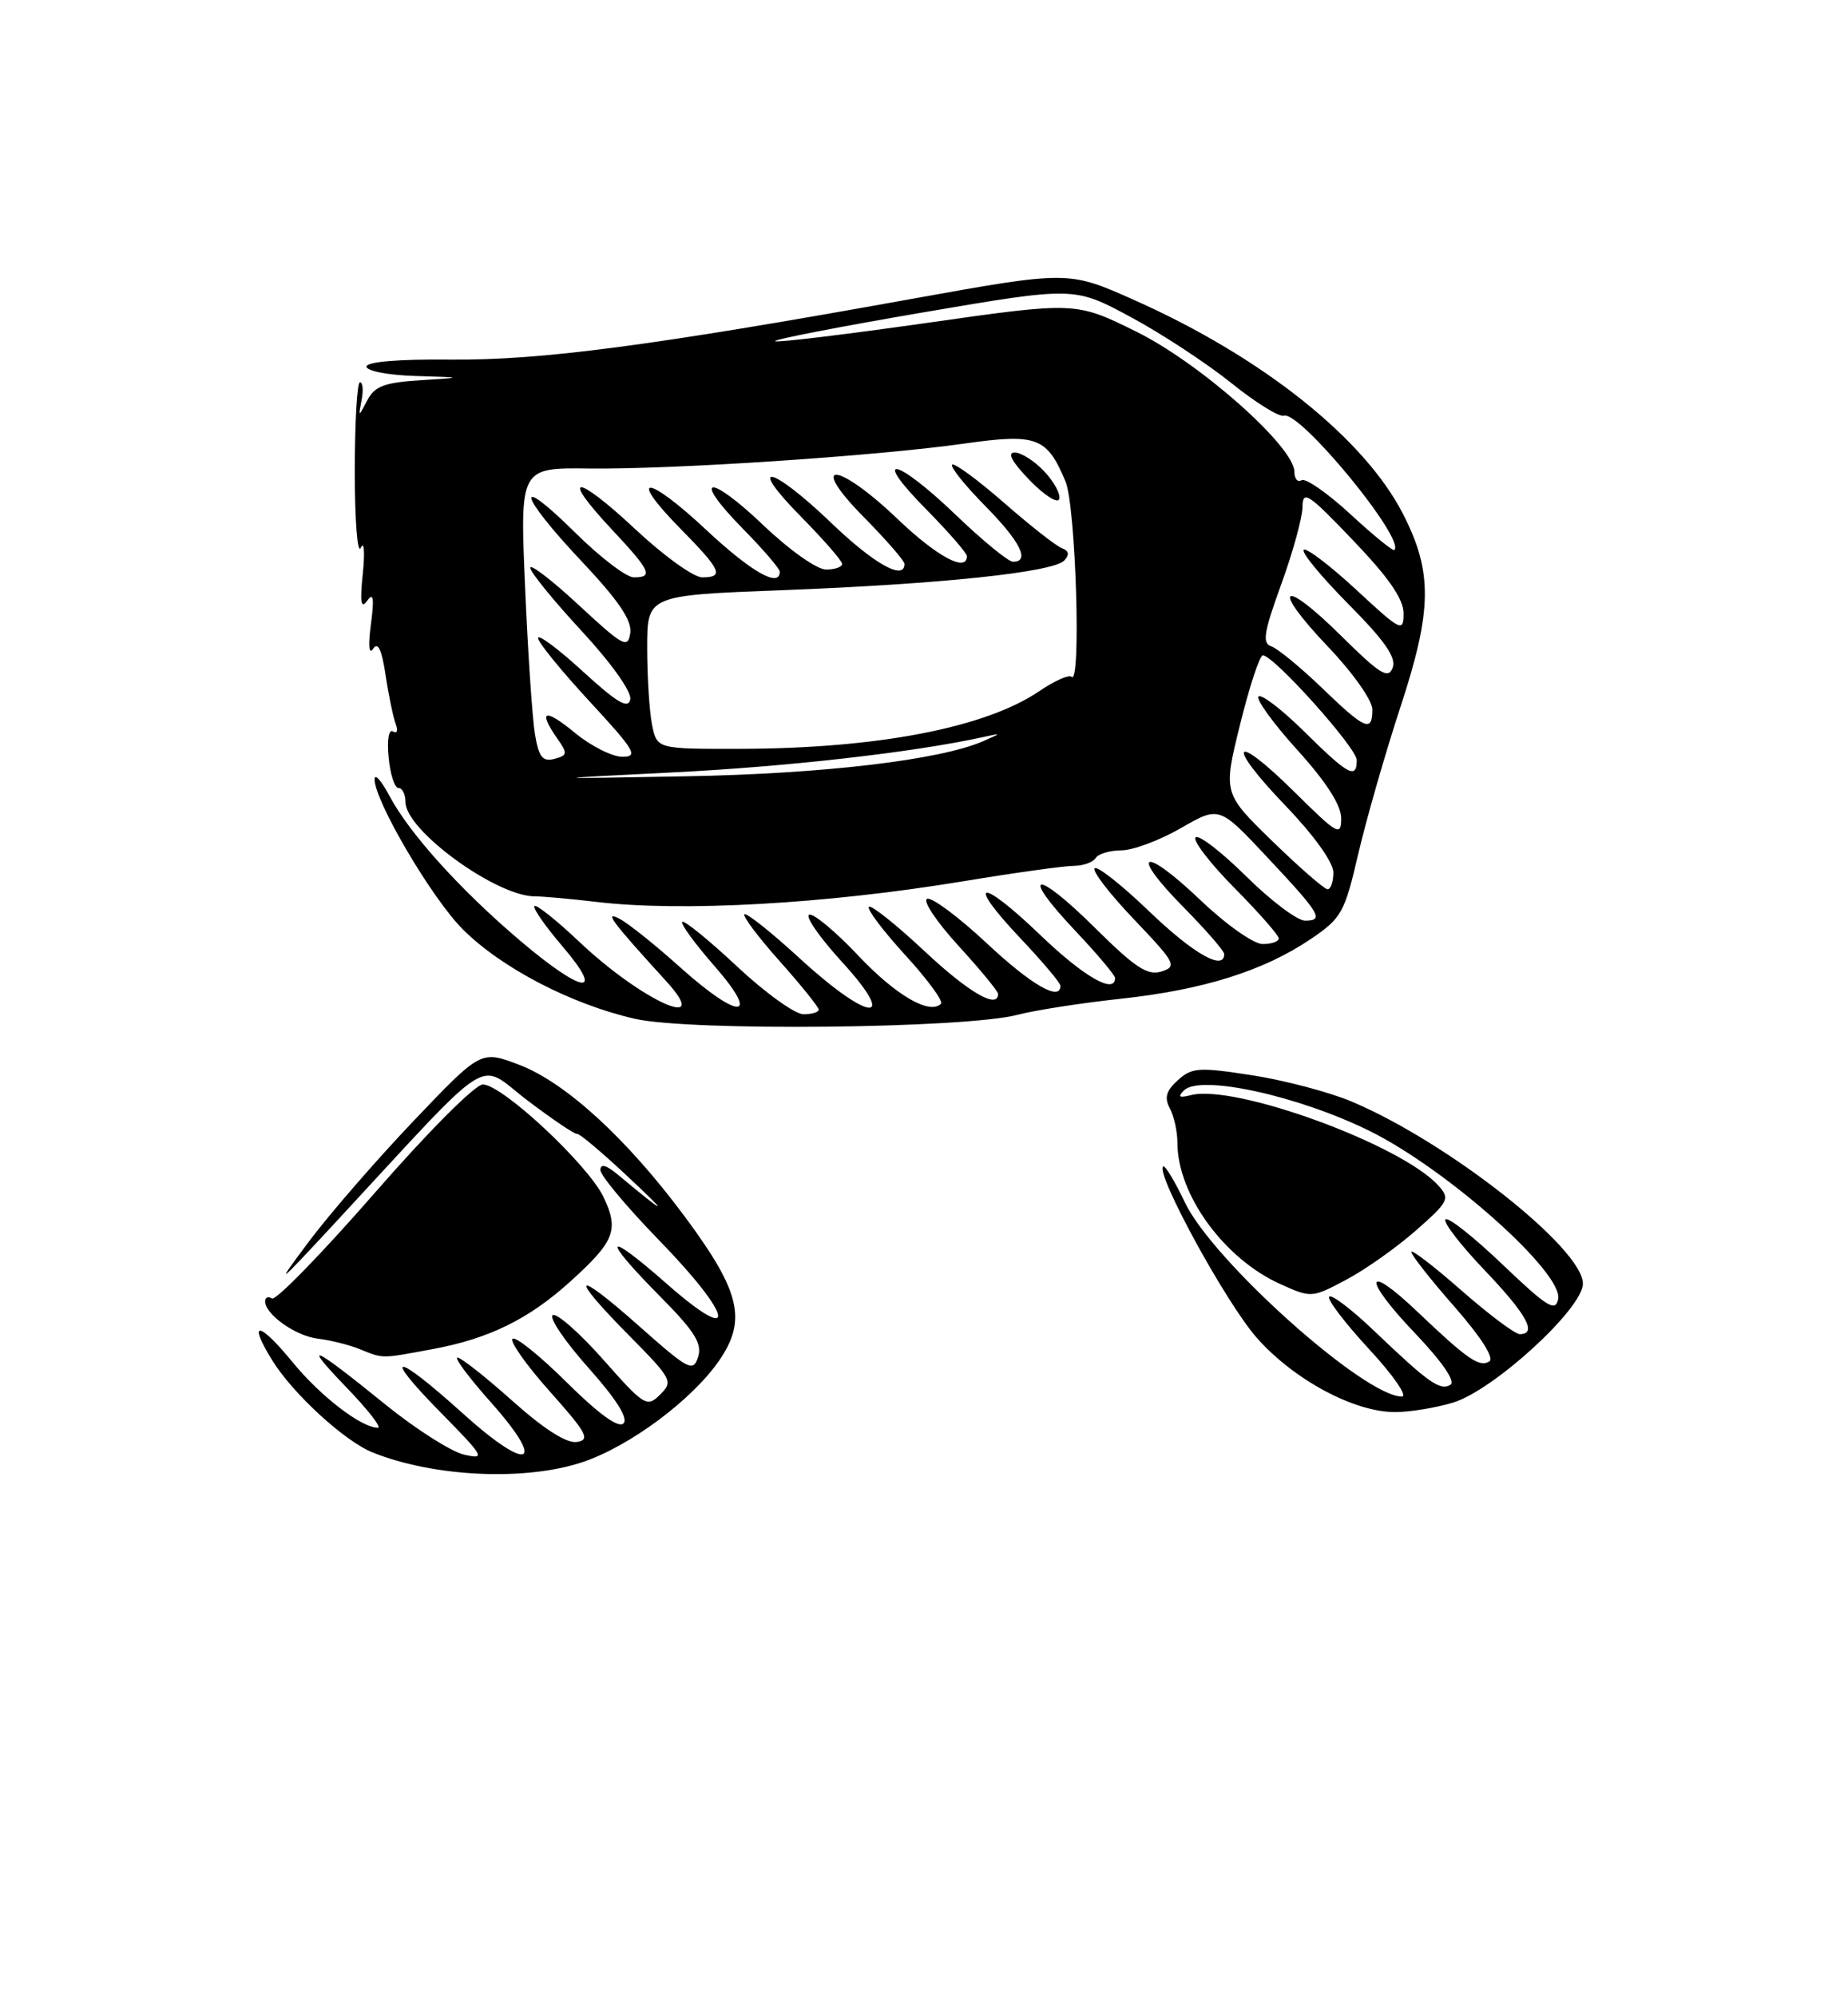 <?xml version="1.0" encoding="UTF-8" standalone="no"?>
<!DOCTYPE svg PUBLIC "-//W3C//DTD SVG 1.1//EN" "http://www.w3.org/Graphics/SVG/1.1/DTD/svg11.dtd" >
<svg xmlns="http://www.w3.org/2000/svg" xmlns:xlink="http://www.w3.org/1999/xlink" version="1.1" viewBox="0 0 237 256">
 <g >
 <path fill="currentColor"
d=" M 74.72 187.40 C 80.75 185.38 88.72 179.46 92.22 174.40 C 95.82 169.18 94.95 165.52 87.78 155.88 C 80.40 145.95 72.54 138.75 66.59 136.48 C 61.68 134.61 61.68 134.61 53.09 143.62 C 48.37 148.57 42.33 155.52 39.67 159.06 C 35.14 165.11 35.35 164.95 43.17 156.52 C 63.76 134.31 61.03 136.03 67.64 141.04 C 70.86 143.48 73.72 145.41 74.00 145.33 C 74.28 145.24 77.22 147.72 80.55 150.84 C 86.01 155.95 85.60 155.86 79.25 150.57 C 77.75 149.32 77.00 149.11 77.00 149.96 C 77.00 150.66 80.38 154.70 84.50 158.94 C 94.10 168.80 94.79 172.70 85.50 164.54 C 77.52 157.53 77.01 158.43 84.60 166.11 C 89.09 170.63 90.07 172.20 89.53 173.92 C 88.89 175.91 88.35 175.63 81.92 169.93 C 73.54 162.50 72.83 163.25 80.72 171.22 C 86.18 176.74 86.35 177.07 84.66 178.75 C 82.97 180.42 82.63 180.22 77.35 174.25 C 74.30 170.81 71.39 168.26 70.89 168.57 C 70.38 168.88 72.43 171.91 75.45 175.30 C 79.04 179.32 80.60 181.80 79.96 182.44 C 79.32 183.08 76.80 181.26 72.68 177.18 C 69.22 173.75 66.09 171.24 65.73 171.60 C 65.37 171.96 67.53 175.01 70.54 178.38 C 75.26 183.67 75.73 184.54 73.99 184.82 C 72.68 185.03 69.80 183.20 65.74 179.58 C 62.31 176.51 59.13 174.01 58.67 174.00 C 58.21 174.00 60.13 176.56 62.92 179.70 C 70.22 187.89 67.86 188.84 59.33 181.14 C 50.58 173.24 48.79 173.20 56.53 181.06 C 62.13 186.75 62.31 187.09 59.50 186.44 C 57.85 186.05 53.35 183.19 49.50 180.08 C 39.99 172.37 38.57 171.75 44.46 177.86 C 47.19 180.69 48.99 183.00 48.46 183.00 C 46.34 182.99 41.11 178.97 37.52 174.59 C 33.20 169.32 31.71 169.18 34.91 174.35 C 37.55 178.63 44.20 184.73 47.80 186.17 C 55.66 189.32 67.37 189.86 74.72 187.40 Z  M 186.33 179.78 C 191.52 178.23 203.00 167.73 203.00 164.53 C 203.00 160.01 185.64 146.35 173.30 141.17 C 170.44 139.97 164.72 138.46 160.58 137.82 C 153.74 136.76 152.86 136.82 151.06 138.45 C 149.55 139.81 149.30 140.69 150.03 142.06 C 150.56 143.05 151.00 145.04 151.00 146.47 C 151.00 153.11 156.99 161.34 164.19 164.58 C 168.16 166.37 168.24 166.37 172.64 164.03 C 175.09 162.74 179.11 159.89 181.59 157.71 C 185.80 154.01 185.98 153.64 184.47 151.96 C 179.71 146.70 158.33 138.90 152.71 140.37 C 151.23 140.75 151.00 140.60 151.84 139.76 C 153.91 137.69 166.55 140.45 175.69 144.98 C 185.65 149.91 200.51 163.17 199.83 166.51 C 199.49 168.20 198.43 167.54 192.71 162.09 C 189.02 158.56 185.72 155.95 185.38 156.29 C 185.04 156.63 187.29 159.55 190.38 162.79 C 195.81 168.48 197.20 171.00 194.90 171.00 C 194.30 171.00 190.93 168.47 187.40 165.38 C 183.88 162.29 181.00 160.08 181.00 160.47 C 181.00 160.87 183.50 164.04 186.55 167.51 C 189.95 171.39 191.67 174.09 191.00 174.50 C 189.73 175.29 188.19 174.23 181.77 168.12 C 174.97 161.65 174.71 163.80 181.44 170.85 C 184.95 174.53 186.70 177.07 186.02 177.49 C 184.70 178.30 183.20 177.24 176.27 170.62 C 173.40 167.87 170.79 165.88 170.47 166.19 C 170.15 166.51 172.44 169.52 175.55 172.89 C 178.67 176.25 180.57 179.00 179.78 179.00 C 174.98 179.00 155.49 161.56 151.95 154.10 C 150.64 151.35 149.39 149.28 149.16 149.51 C 148.20 150.46 157.25 167.01 161.16 171.45 C 165.88 176.81 173.62 180.98 178.88 180.99 C 180.75 181.00 184.10 180.45 186.33 179.78 Z  M 55.53 172.91 C 62.70 171.58 67.79 169.09 73.10 164.29 C 78.83 159.12 79.41 157.66 77.41 153.45 C 75.43 149.29 64.41 139.00 61.92 139.00 C 60.94 139.00 54.89 145.06 47.98 152.99 C 41.26 160.68 35.37 166.73 34.88 166.43 C 34.40 166.13 34.00 166.29 34.00 166.79 C 34.00 168.47 37.92 171.25 40.77 171.58 C 42.32 171.77 44.70 172.35 46.05 172.89 C 49.24 174.17 48.73 174.17 55.53 172.91 Z  M 130.50 130.07 C 132.70 129.49 138.66 128.56 143.76 128.01 C 154.32 126.87 162.09 124.43 168.13 120.34 C 172.05 117.68 172.44 116.98 174.18 109.50 C 175.20 105.10 177.65 96.56 179.63 90.53 C 183.68 78.19 183.74 73.33 179.96 65.93 C 175.01 56.22 161.90 45.78 145.49 38.47 C 137.02 34.69 137.02 34.69 116.76 38.34 C 83.49 44.34 69.29 46.20 57.75 46.09 C 51.11 46.02 47.00 46.37 47.00 46.99 C 47.00 47.55 49.81 48.09 53.25 48.19 C 59.50 48.38 59.50 48.38 53.88 48.74 C 49.31 49.03 48.05 49.50 47.11 51.30 C 45.95 53.50 45.95 53.50 46.38 51.25 C 46.62 50.01 46.52 49.00 46.16 49.00 C 45.80 49.00 45.50 54.15 45.50 60.46 C 45.50 66.76 45.85 71.14 46.27 70.21 C 46.69 69.27 46.81 70.75 46.53 73.50 C 46.14 77.22 46.29 78.12 47.09 77.00 C 47.89 75.88 48.01 76.65 47.57 80.00 C 47.20 82.76 47.31 83.98 47.86 83.15 C 48.47 82.22 48.96 83.27 49.45 86.53 C 49.84 89.13 50.43 91.95 50.75 92.79 C 51.07 93.64 50.92 94.07 50.40 93.75 C 49.86 93.41 49.62 94.81 49.84 97.08 C 50.04 99.24 50.61 101.00 51.11 101.00 C 51.60 101.00 52.00 101.81 52.00 102.80 C 52.00 106.42 63.65 114.90 68.61 114.89 C 69.65 114.89 73.20 115.21 76.50 115.60 C 87.39 116.90 105.95 115.86 123.50 112.96 C 130.10 111.87 136.49 110.98 137.70 110.98 C 138.91 110.97 140.17 110.53 140.51 109.98 C 140.84 109.44 142.33 109.00 143.81 108.99 C 145.29 108.99 148.72 107.71 151.43 106.15 C 156.36 103.31 156.36 103.31 162.43 109.78 C 169.35 117.15 169.86 118.00 167.36 118.00 C 166.37 118.00 162.97 115.44 159.81 112.31 C 156.64 109.18 153.73 106.94 153.33 107.33 C 152.94 107.73 155.18 110.64 158.31 113.81 C 161.44 116.97 164.00 119.88 164.00 120.28 C 164.00 120.68 163.07 121.00 161.93 121.00 C 160.77 121.00 157.22 118.49 153.92 115.34 C 146.53 108.30 144.72 109.13 151.81 116.31 C 154.66 119.20 157.00 121.89 157.00 122.28 C 157.00 124.50 153.05 122.25 147.41 116.84 C 143.88 113.45 140.72 110.95 140.38 111.29 C 140.04 111.63 142.32 114.58 145.45 117.86 C 150.76 123.43 150.99 123.87 148.95 124.52 C 147.17 125.08 145.59 124.04 140.41 118.91 C 132.76 111.32 130.66 111.64 137.89 119.29 C 140.70 122.26 143.00 124.99 143.00 125.35 C 143.00 127.50 138.99 125.19 133.41 119.84 C 125.64 112.38 123.73 112.72 130.89 120.29 C 133.70 123.26 136.00 125.99 136.00 126.35 C 136.00 128.40 132.28 126.26 126.56 120.91 C 122.98 117.56 119.53 114.99 118.91 115.20 C 118.28 115.41 120.07 118.10 122.88 121.18 C 125.70 124.26 128.00 127.05 128.00 127.39 C 128.00 129.41 124.22 127.21 118.51 121.86 C 114.90 118.48 111.71 115.95 111.43 116.23 C 111.15 116.52 113.25 119.30 116.09 122.41 C 118.94 125.52 121.00 128.33 120.68 128.65 C 119.23 130.11 114.90 127.59 110.06 122.47 C 107.17 119.41 104.34 117.05 103.78 117.24 C 103.22 117.43 105.11 120.15 107.98 123.29 C 115.33 131.33 111.51 131.03 102.60 122.87 C 98.93 119.50 95.72 116.95 95.47 117.19 C 95.23 117.44 97.27 120.15 100.02 123.23 C 102.76 126.30 105.00 129.09 105.00 129.41 C 105.00 129.73 104.12 130.00 103.04 130.00 C 101.96 130.00 98.12 127.24 94.51 123.86 C 90.90 120.48 87.75 117.92 87.50 118.16 C 87.26 118.41 89.11 120.94 91.61 123.80 C 97.66 130.72 94.82 130.80 87.16 123.92 C 84.05 121.13 80.60 118.37 79.50 117.79 C 77.37 116.66 78.43 118.08 85.43 125.75 C 91.56 132.47 82.29 128.28 74.30 120.72 C 71.37 117.95 68.78 115.89 68.54 116.13 C 68.29 116.37 69.91 118.69 72.13 121.29 C 77.70 127.81 74.77 127.41 66.67 120.54 C 59.01 114.03 52.50 106.82 49.94 102.00 C 48.92 100.08 48.07 99.11 48.04 99.85 C 47.96 102.52 55.34 115.10 59.34 119.10 C 64.31 124.07 73.24 128.71 81.41 130.58 C 88.49 132.20 123.80 131.83 130.50 130.07 Z  M 163.18 107.82 C 156.86 101.67 156.86 101.67 159.04 92.84 C 160.24 87.98 161.55 84.00 161.96 84.00 C 163.36 84.00 174.00 95.86 174.00 97.43 C 174.00 99.93 172.90 99.34 167.31 93.81 C 164.41 90.95 161.76 88.91 161.40 89.27 C 161.05 89.62 163.28 92.71 166.38 96.13 C 170.11 100.25 172.00 103.20 172.00 104.89 C 172.00 107.24 171.55 106.99 166.03 101.53 C 158.07 93.65 157.08 95.17 164.88 103.29 C 168.53 107.09 171.00 110.54 171.00 111.83 C 171.00 113.03 170.66 113.99 170.25 113.98 C 169.84 113.97 166.66 111.20 163.18 107.82 Z  M 86.50 98.99 C 101.14 98.25 117.16 96.43 126.00 94.49 C 128.50 93.94 128.50 93.94 126.11 94.99 C 120.59 97.41 105.66 99.18 88.00 99.50 C 69.50 99.84 69.50 99.84 86.50 98.99 Z  M 68.61 94.13 C 68.27 92.13 67.70 83.62 67.34 75.22 C 66.68 59.94 66.68 59.94 75.59 60.05 C 86.38 60.18 112.44 58.45 123.71 56.85 C 132.98 55.54 134.27 56.02 136.65 61.72 C 137.97 64.87 138.68 88.01 137.42 86.75 C 137.10 86.43 135.22 87.27 133.25 88.61 C 126.36 93.28 112.48 95.95 94.88 95.98 C 84.25 96.00 84.25 96.00 83.62 92.88 C 83.28 91.16 83.00 86.73 83.00 83.03 C 83.00 76.31 83.00 76.31 100.25 75.65 C 120.64 74.87 135.08 73.35 136.49 71.84 C 137.18 71.10 137.09 70.60 136.20 70.27 C 135.48 70.01 132.13 67.39 128.75 64.43 C 125.36 61.48 122.38 59.29 122.11 59.56 C 121.84 59.83 123.73 62.19 126.31 64.81 C 130.86 69.42 132.15 72.00 129.91 72.00 C 129.32 72.00 126.02 69.30 122.58 66.00 C 114.88 58.61 111.57 57.98 118.78 65.28 C 121.65 68.19 124.00 70.89 124.00 71.28 C 124.00 73.41 120.18 71.36 115.09 66.50 C 107.34 59.11 103.51 58.91 110.78 66.28 C 113.65 69.19 116.00 71.89 116.00 72.28 C 116.00 74.48 112.08 72.28 106.58 67.00 C 98.88 59.61 95.57 58.98 102.78 66.28 C 105.65 69.19 108.00 71.89 108.00 72.28 C 108.00 72.68 107.07 73.00 105.93 73.00 C 104.77 73.00 101.22 70.49 97.92 67.34 C 90.83 60.58 88.59 60.98 95.31 67.81 C 97.89 70.43 100.00 72.89 100.00 73.28 C 100.00 75.40 96.34 73.31 90.51 67.86 C 82.92 60.76 80.33 60.72 87.31 67.81 C 92.51 73.09 92.91 74.00 90.04 74.00 C 88.96 74.00 85.12 71.24 81.51 67.86 C 73.84 60.69 71.71 60.64 78.40 67.79 C 83.46 73.20 83.83 74.00 81.28 74.00 C 80.33 74.00 76.96 71.43 73.78 68.28 C 65.83 60.42 66.47 63.34 74.58 71.93 C 79.35 76.99 81.06 79.52 80.83 81.14 C 80.53 83.17 79.92 82.84 74.25 77.58 C 70.81 74.39 68.00 72.23 68.00 72.77 C 68.00 73.31 70.96 76.95 74.58 80.86 C 78.40 84.99 81.02 88.66 80.83 89.64 C 80.58 90.92 79.15 90.08 74.75 86.06 C 71.59 83.16 69.00 81.24 69.00 81.78 C 69.00 82.32 71.97 85.96 75.59 89.88 C 81.42 96.18 81.91 97.00 79.82 97.00 C 78.52 97.00 75.78 95.62 73.73 93.93 C 69.85 90.73 68.93 91.03 71.48 94.67 C 72.82 96.58 72.78 96.82 71.09 97.27 C 69.59 97.66 69.10 97.04 68.61 94.13 Z  M 133.93 60.43 C 132.68 59.09 130.97 58.00 130.13 58.00 C 129.13 58.00 129.78 59.21 132.04 61.54 C 133.93 63.49 135.64 64.58 135.84 63.97 C 136.05 63.36 135.19 61.76 133.93 60.43 Z  M 169.50 88.14 C 166.75 85.50 163.84 83.11 163.05 82.85 C 161.85 82.45 162.07 81.08 164.30 74.93 C 165.79 70.84 167.02 66.38 167.04 65.00 C 167.06 62.76 167.75 63.21 173.53 69.26 C 178.10 74.03 180.00 76.78 180.00 78.62 C 180.00 81.08 179.68 80.92 173.89 75.55 C 170.52 72.44 167.51 70.16 167.19 70.47 C 166.87 70.79 169.46 73.93 172.94 77.44 C 177.63 82.17 179.10 84.29 178.60 85.60 C 178.03 87.08 176.97 86.41 171.99 81.49 C 164.32 73.90 162.91 75.13 170.34 82.92 C 173.49 86.22 176.00 89.77 176.00 90.93 C 176.00 93.92 175.09 93.53 169.50 88.14 Z  M 173.17 65.89 C 170.24 63.19 167.43 61.24 166.92 61.55 C 166.41 61.86 166.00 61.37 166.00 60.47 C 166.00 57.26 153.89 46.53 145.73 42.51 C 137.95 38.67 137.95 38.67 118.86 41.39 C 108.36 42.88 99.60 43.94 99.40 43.73 C 99.19 43.52 107.74 41.86 118.39 40.04 C 137.77 36.74 137.77 36.74 144.98 40.62 C 148.95 42.75 154.75 46.56 157.88 49.07 C 161.01 51.59 164.05 53.48 164.65 53.28 C 166.69 52.60 180.28 69.10 178.82 70.50 C 178.65 70.67 176.10 68.60 173.17 65.89 Z "/>
</g>
</svg>